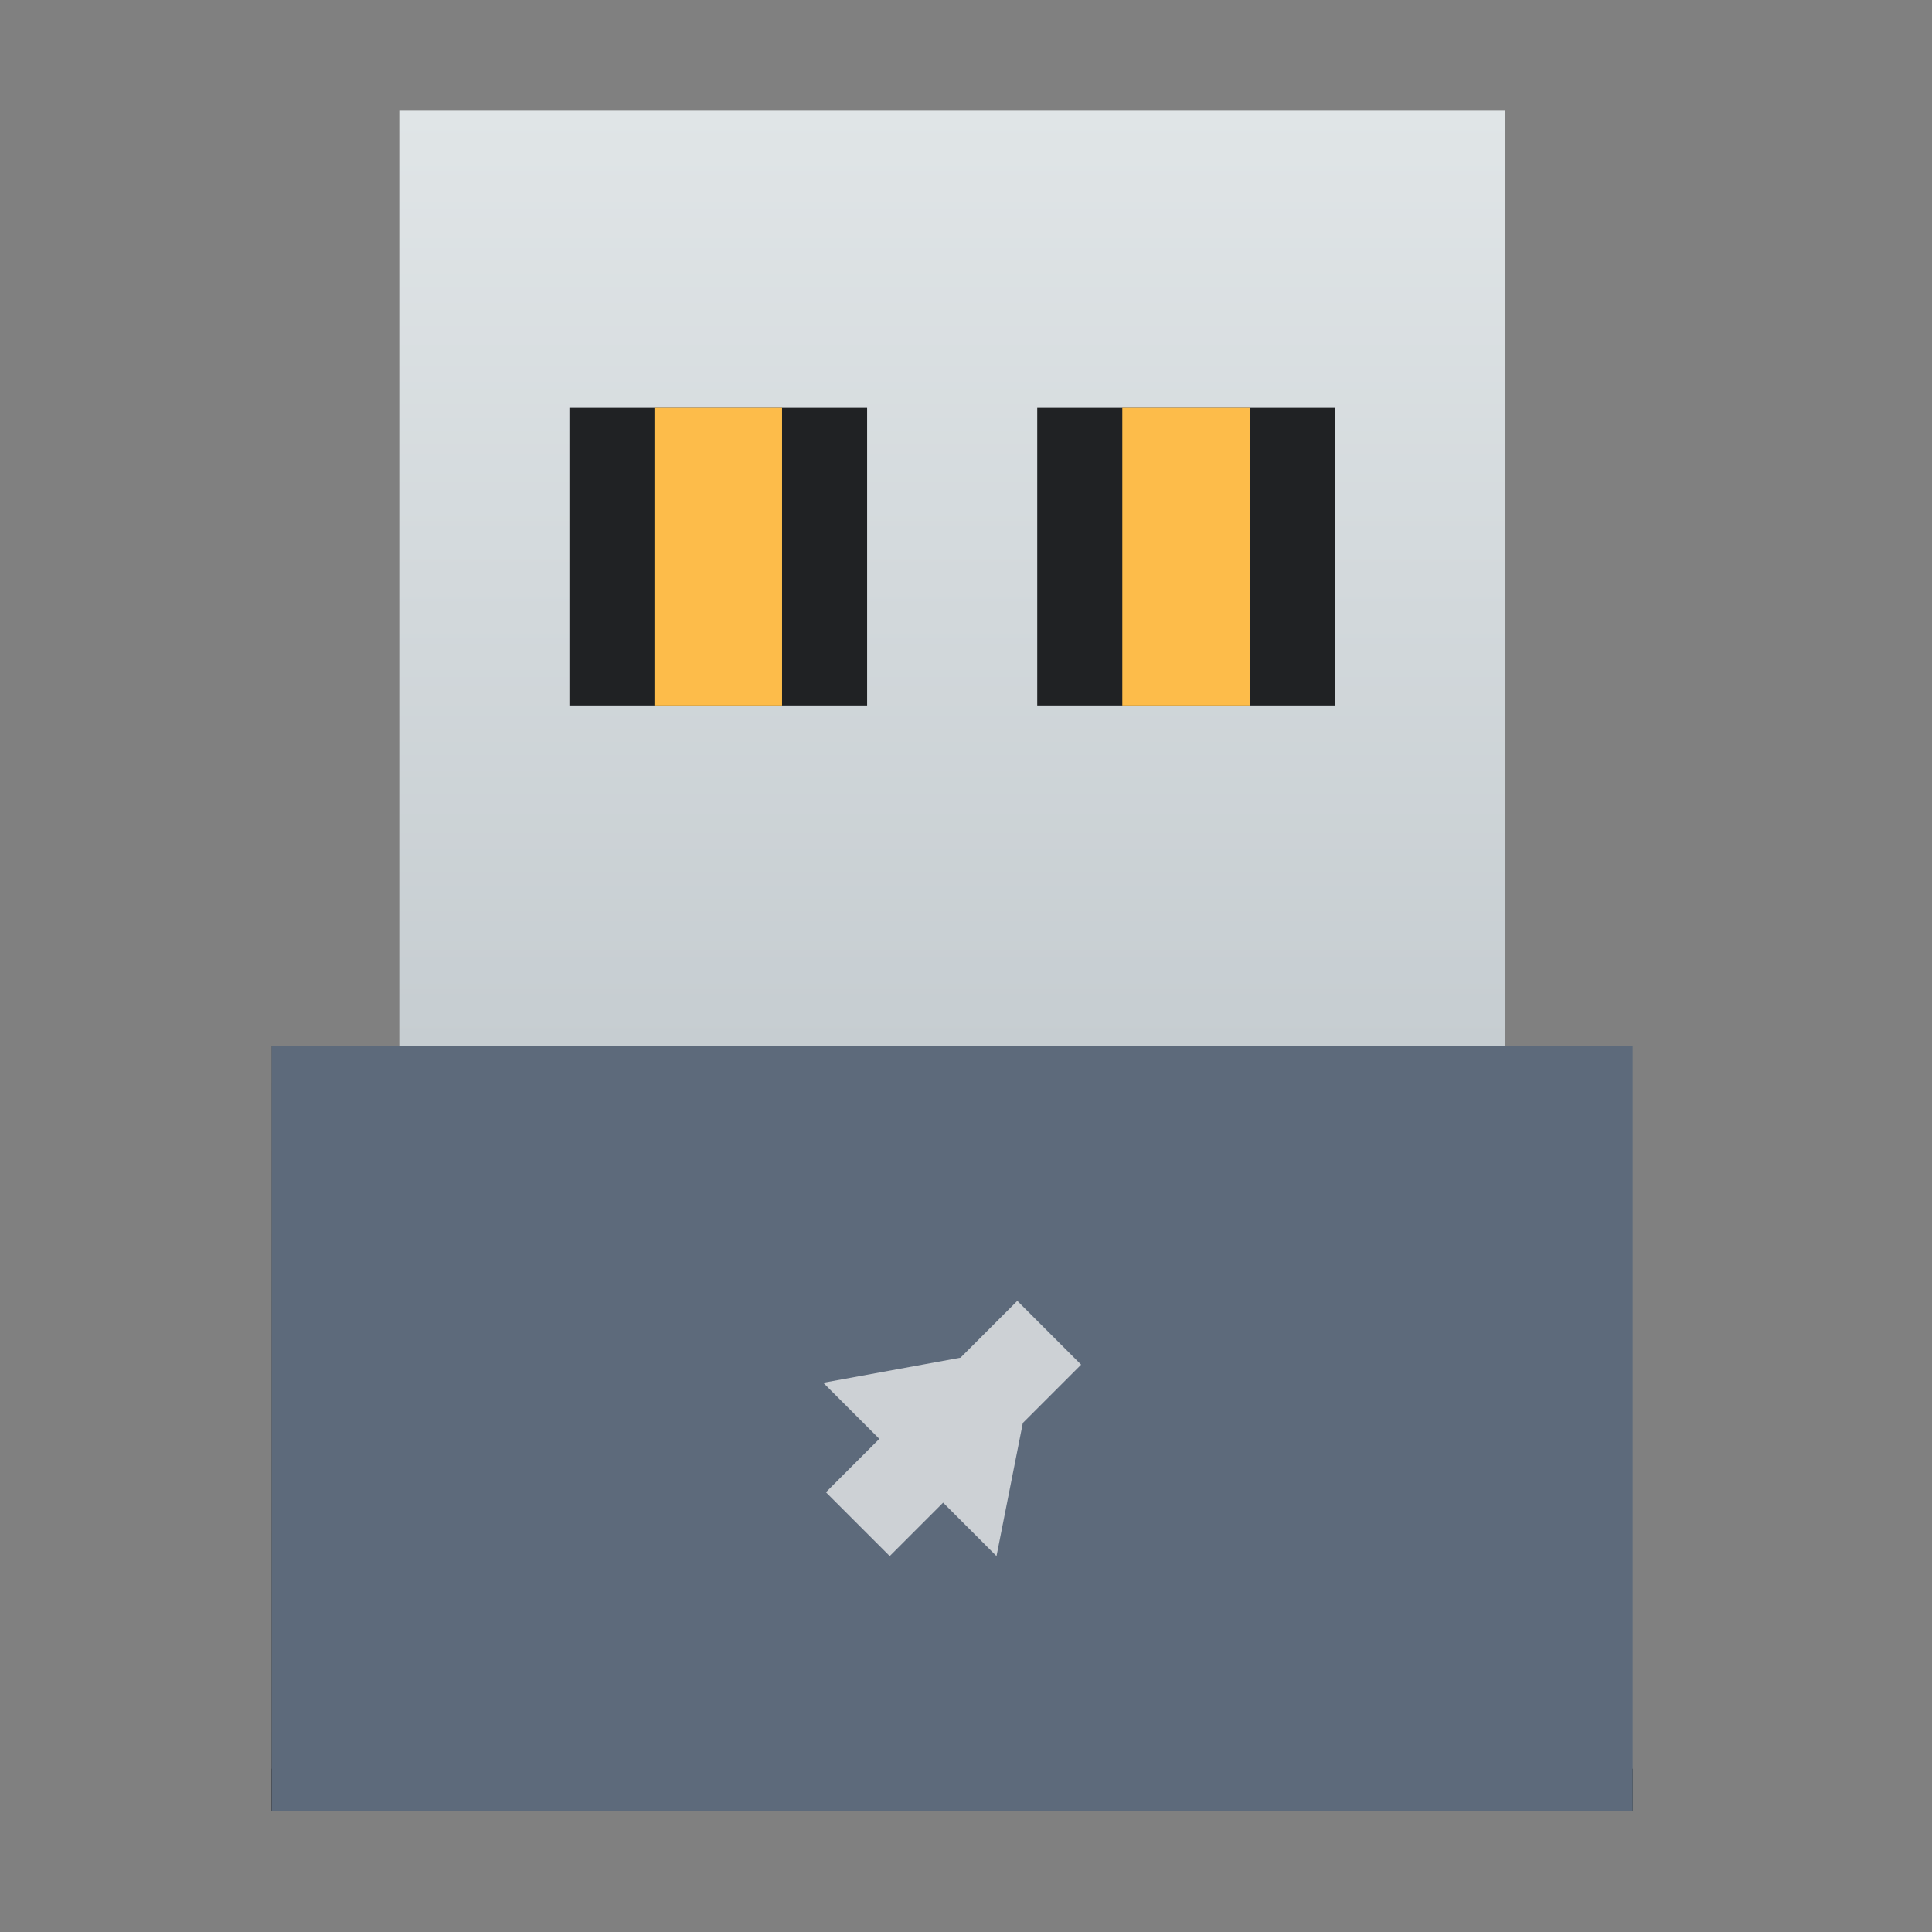 <?xml version="1.0" encoding="UTF-8" standalone="no"?>
<!-- Created with Inkscape (http://www.inkscape.org/) -->

<svg
   xmlns:dc="http://purl.org/dc/elements/1.1/"
   xmlns:cc="http://creativecommons.org/ns#"
   xmlns:rdf="http://www.w3.org/1999/02/22-rdf-syntax-ns#"
   xmlns:svg="http://www.w3.org/2000/svg"
   xmlns="http://www.w3.org/2000/svg"
   xmlns:xlink="http://www.w3.org/1999/xlink"
   xmlns:sodipodi="http://sodipodi.sourceforge.net/DTD/sodipodi-0.dtd"
   xmlns:inkscape="http://www.inkscape.org/namespaces/inkscape"
   width="128"
   height="128"
   id="svg5453"
   version="1.1"
   inkscape:version="0.48.5 r10040"
   sodipodi:docname="winusb.svg">
  <rect width="100%" height="100%" fill="#808080" stroke="none"/>
  <defs
     id="defs5455">
    <linearGradient
       id="linearGradient4303"
       inkscape:collect="always">
      <stop
         id="stop4305"
         offset="0"
         style="stop-color:#c6cdd1;stop-opacity:1" />
      <stop
         id="stop4307"
         offset="1"
         style="stop-color:#e0e5e7;stop-opacity:1" />
    </linearGradient>
    <linearGradient
       inkscape:collect="always"
       xlink:href="#linearGradient4159"
       id="linearGradient4403"
       x1="409.571"
       y1="543.798"
       x2="409.571"
       y2="515.798"
       gradientUnits="userSpaceOnUse"
       gradientTransform="matrix(3.17,0,0,2.818,-847.505,-992.49)" />
    <linearGradient
       inkscape:collect="always"
       xlink:href="#linearGradient4303"
       id="linearGradient4199"
       x1="408.571"
       y1="525.798"
       x2="408.571"
       y2="503.798"
       gradientUnits="userSpaceOnUse"
       gradientTransform="matrix(2.818,0,0,2.818,-703.598,-992.49)" />
    <linearGradient
       id="linearGradient4159">
      <stop
         id="stop4161"
         offset="0"
         style="stop-color:#1d1e1e;stop-opacity:1" />
      <stop
         id="stop4163"
         offset="1"
         style="stop-color:#5f656c;stop-opacity:1;" />
    </linearGradient>
    <linearGradient
       inkscape:collect="always"
       xlink:href="#linearGradient4410"
       id="linearGradient4346"
       x1="5"
       y1="14"
       x2="27"
       y2="36"
       gradientUnits="userSpaceOnUse"
       gradientTransform="matrix(2.818,0,0,2.818,380.029,415.817)" />
    <linearGradient
       inkscape:collect="always"
       id="linearGradient4410">
      <stop
         style="stop-color:#383e51;stop-opacity:1"
         offset="0"
         id="stop4412" />
      <stop
         style="stop-color:#655c6f;stop-opacity:0"
         offset="1"
         id="stop4414" />
    </linearGradient>
  </defs>
  <sodipodi:namedview
     id="base"
     pagecolor="#ffffff"
     bordercolor="#666666"
     borderopacity="1.0"
     inkscape:pageopacity="0"
     inkscape:pageshadow="2"
     inkscape:zoom="2.917506"
     inkscape:cx="60.424244"
     inkscape:cy="75.001389"
     inkscape:document-units="px"
     inkscape:current-layer="layer1"
     showgrid="false"
     fit-margin-top="0"
     fit-margin-left="0"
     fit-margin-right="0"
     fit-margin-bottom="0"
     inkscape:window-width="1366"
     inkscape:window-height="744"
     inkscape:window-x="0"
     inkscape:window-y="24"
     inkscape:window-maximized="1"
     inkscape:showpageshadow="false"
     borderlayer="true"
     showguides="false">
    <inkscape:grid
       type="xygrid"
       id="grid4063"
       empspacing="5"
       visible="true"
       enabled="true"
       snapvisiblegridlinesonly="true" />
    <sodipodi:guide
       position="1.1650391e-05,48"
       orientation="4,0"
       id="guide4146" />
    <sodipodi:guide
       position="1.1650391e-05,44"
       orientation="0,48"
       id="guide4148" />
    <sodipodi:guide
       position="48,44"
       orientation="-4,0"
       id="guide4150" />
    <sodipodi:guide
       position="48,48"
       orientation="0,-48"
       id="guide4152" />
    <sodipodi:guide
       position="1.1650391e-05,4"
       orientation="4,0"
       id="guide4154" />
    <sodipodi:guide
       position="1.1650391e-05,2.6367188e-05"
       orientation="0,48"
       id="guide4156" />
    <sodipodi:guide
       position="48,2.6367188e-05"
       orientation="-4,0"
       id="guide4158" />
    <sodipodi:guide
       position="48,4"
       orientation="0,-48"
       id="guide4160" />
    <sodipodi:guide
       position="48,48"
       orientation="0,-4"
       id="guide4162" />
    <sodipodi:guide
       position="44,48"
       orientation="48,0"
       id="guide4164" />
    <sodipodi:guide
       position="44,2.6367188e-05"
       orientation="0,4"
       id="guide4166" />
    <sodipodi:guide
       position="48,2.6367188e-05"
       orientation="-48,0"
       id="guide4168" />
    <sodipodi:guide
       position="4,48"
       orientation="0,-4"
       id="guide4170" />
    <sodipodi:guide
       position="4.2167969e-05,48"
       orientation="48,0"
       id="guide4172" />
    <sodipodi:guide
       position="4.2167969e-05,2.6367188e-05"
       orientation="0,4"
       id="guide4174" />
    <sodipodi:guide
       position="4,2.6367188e-05"
       orientation="-48,0"
       id="guide4176" />
    <sodipodi:guide
       position="20,44"
       orientation="40,0"
       id="guide4153" />
    <sodipodi:guide
       position="20,4"
       orientation="0,8"
       id="guide4155" />
    <sodipodi:guide
       position="28,4"
       orientation="-40,0"
       id="guide4157" />
    <sodipodi:guide
       position="28,44"
       orientation="0,-8"
       id="guide4159" />
  </sodipodi:namedview>
  <g
     inkscape:label="Capa 1"
     inkscape:groupmode="layer"
     id="layer1"
     transform="translate(-384.571,-419.798)">
    <rect
       style="fill:url(#linearGradient4403);fill-opacity:1;stroke:none"
       id="rect4319"
       width="87.35"
       height="50.72"
       x="402.571"
       y="489.078" />
    <rect
       style="fill:#202224;fill-opacity:1;stroke:none"
       id="rect4492"
       width="90.168"
       height="2.818"
       x="402.571"
       y="536.98" />
    <rect
       style="fill:url(#linearGradient4199);fill-opacity:1;stroke:none"
       id="rect4191"
       width="73.262"
       height="61.991"
       x="411.025"
       y="427.088" />
    <rect
       style="fill:#202224;fill-opacity:1;stroke:none"
       id="rect4259"
       width="19.724"
       height="19.724"
       x="422.296"
       y="446.812" />
    <rect
       y="446.812"
       x="453.291"
       height="19.724"
       width="19.724"
       id="rect4261"
       style="fill:#202224;fill-opacity:1;stroke:none" />
    <rect
       y="446.812"
       x="427.931"
       height="19.724"
       width="8.453"
       id="rect4263"
       style="fill:#fdbc4a;fill-opacity:1;stroke:none" />
    <rect
       style="fill:#fdbc4a;fill-opacity:1;stroke:none"
       id="rect4327"
       width="8.453"
       height="19.724"
       x="458.927"
       y="446.812" />
    <rect
       y="489.078"
       x="402.571"
       height="50.72"
       width="90.168"
       id="rect4180"
       style="fill:#5d6a7b;fill-opacity:1;stroke:none" />
    <path
       style="opacity:0.75;fill:#f2f2f2;fill-rule:evenodd;stroke:none"
       d="m 451.97,505.985 -3.764,3.764 -9.092,1.662 3.715,3.715 -3.539,3.539 4.227,4.227 3.539,-3.539 3.536,3.539 1.745,-8.819 3.861,-3.861 -4.227,-4.227 z"
       id="path4175"
       inkscape:connector-curvature="0" />
  </g>
</svg>
